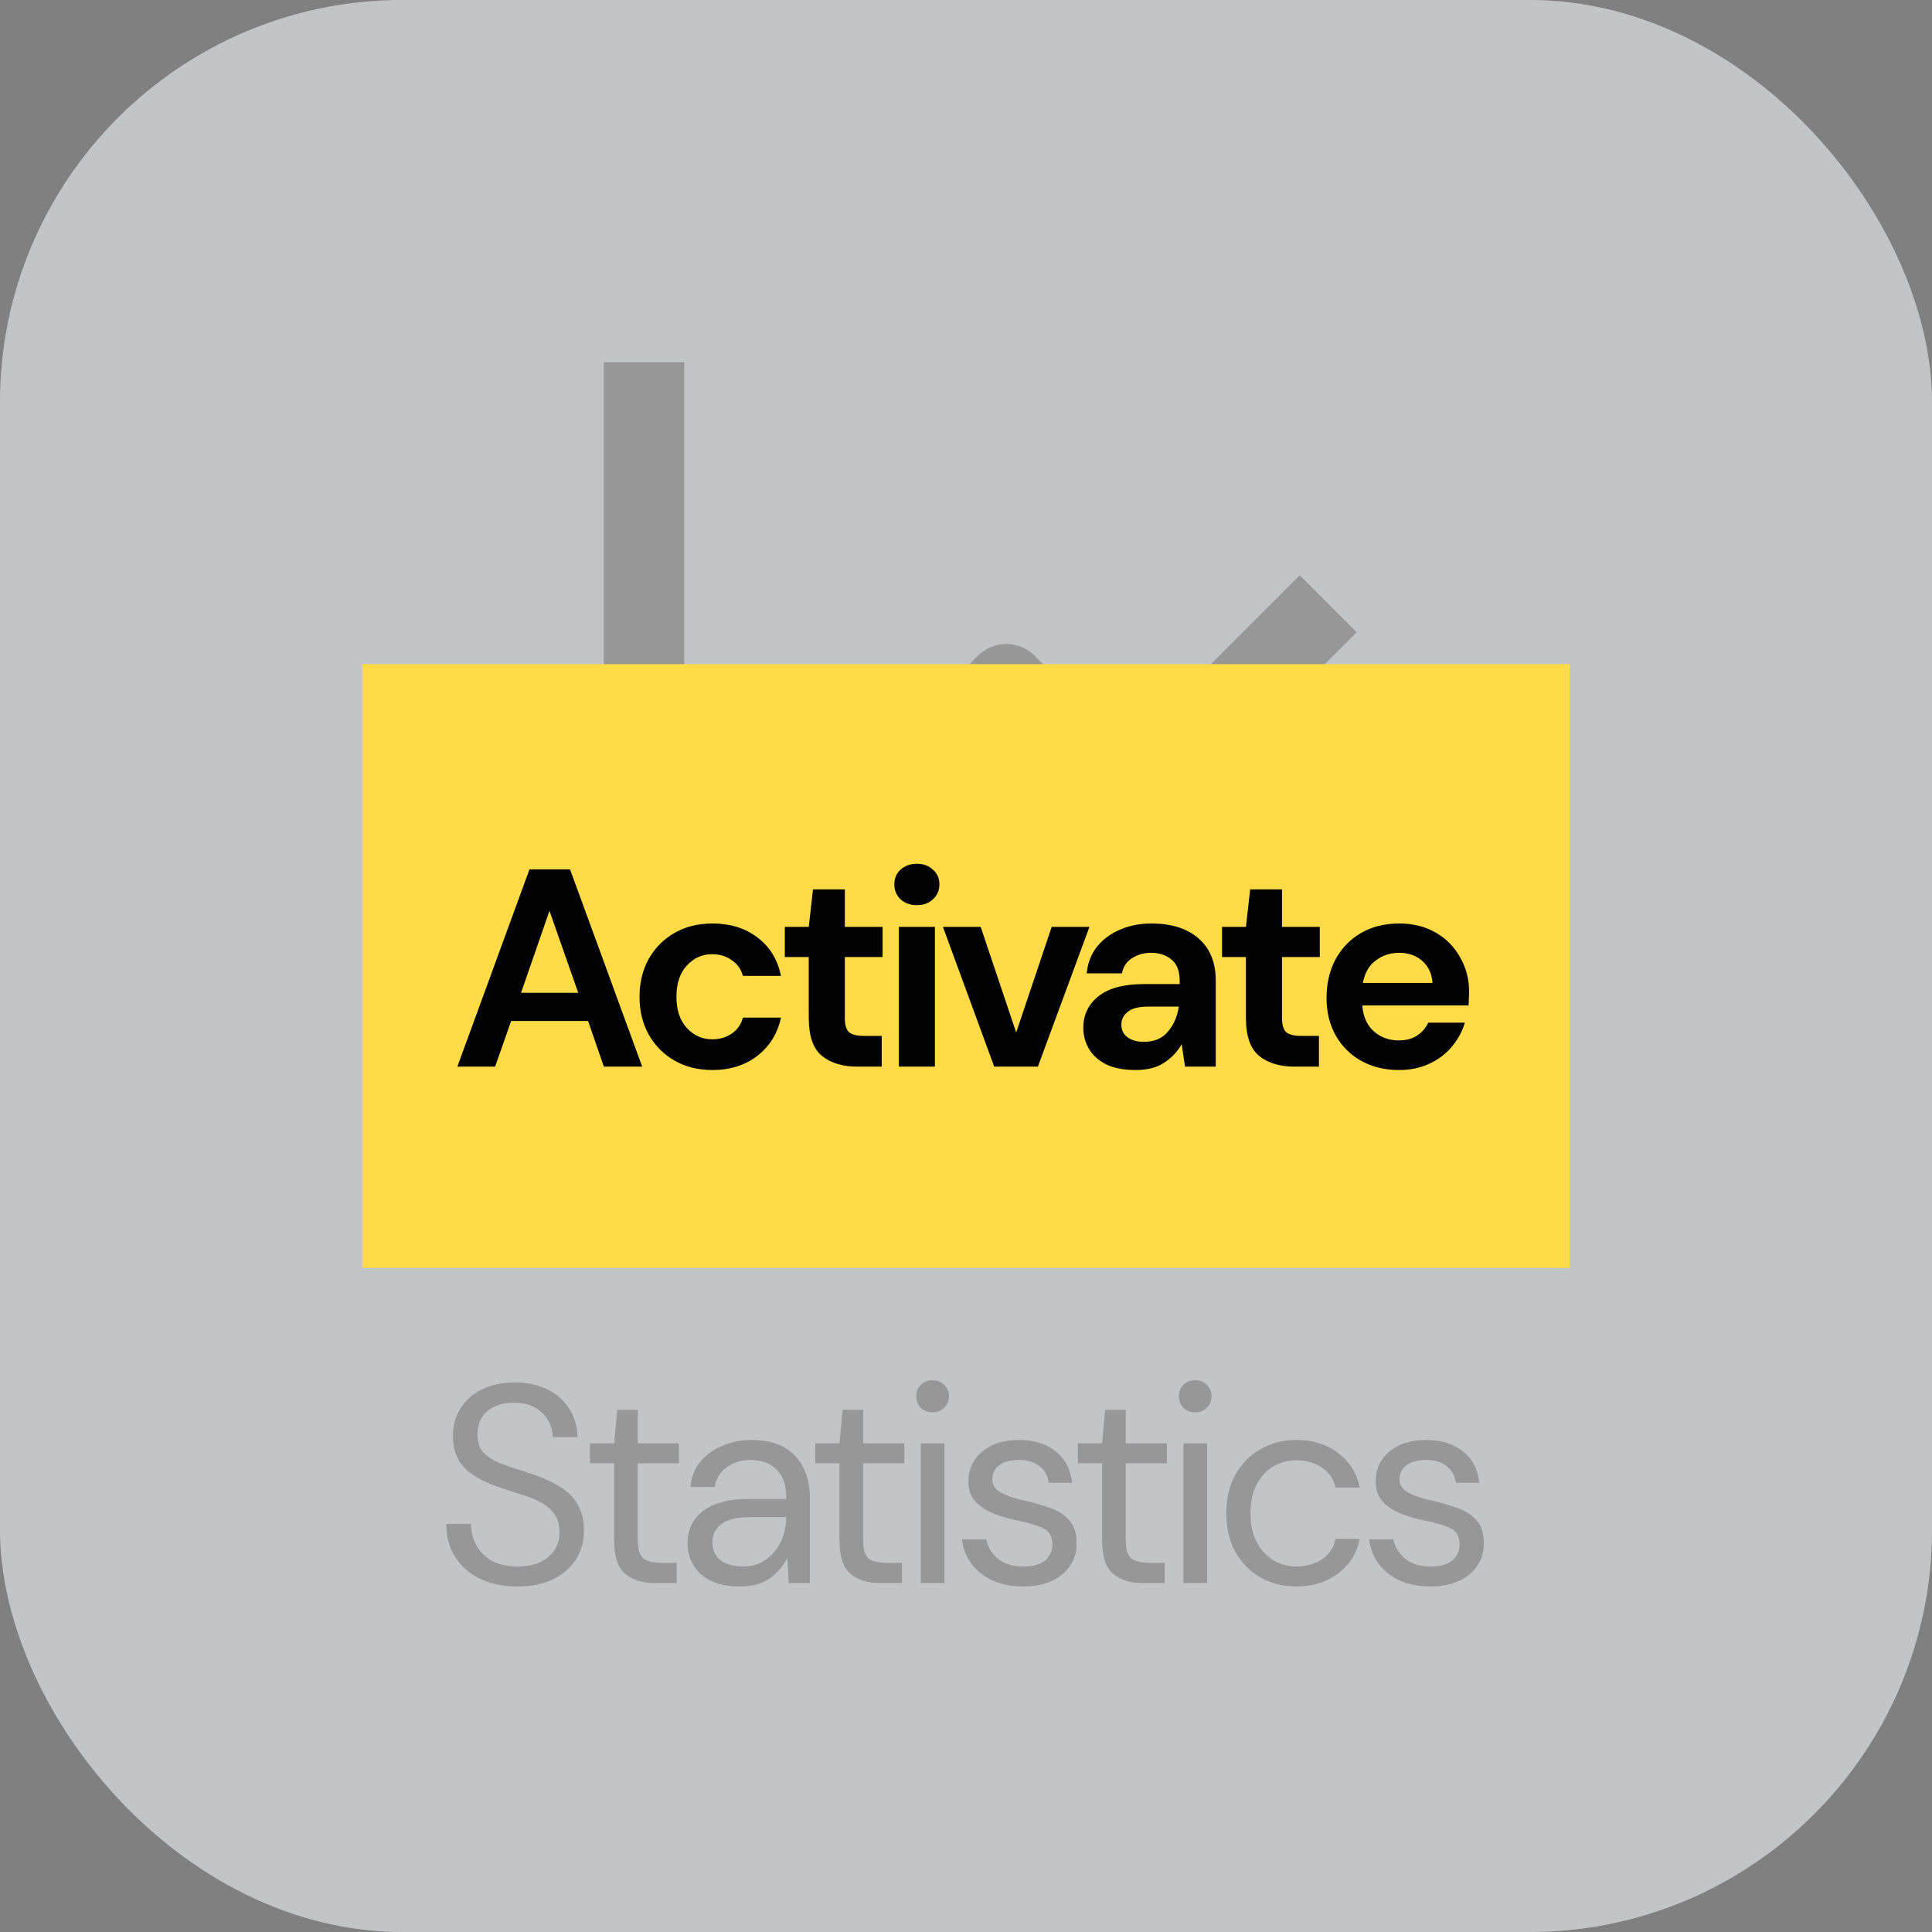 <svg width="96" height="96" viewBox="0 0 96 96" fill="none" xmlns="http://www.w3.org/2000/svg">
<rect x="0" y="0" width="96" height="96" fill="#808080" stroke="none"/>
<rect width="96" height="96" rx="20" fill="#F3F6F8"/>
<path d="M25.714 78.831C24.995 78.831 24.37 78.701 23.838 78.439C23.306 78.178 22.895 77.814 22.606 77.347C22.317 76.88 22.172 76.339 22.172 75.723H23.404C23.404 76.106 23.493 76.46 23.67 76.787C23.847 77.105 24.104 77.361 24.44 77.557C24.785 77.744 25.21 77.837 25.714 77.837C26.377 77.837 26.89 77.678 27.254 77.361C27.618 77.044 27.8 76.647 27.8 76.171C27.8 75.779 27.716 75.466 27.548 75.233C27.38 74.99 27.151 74.794 26.862 74.645C26.582 74.496 26.255 74.365 25.882 74.253C25.518 74.141 25.135 74.015 24.734 73.875C23.978 73.614 23.418 73.292 23.054 72.909C22.69 72.517 22.508 72.008 22.508 71.383C22.499 70.861 22.62 70.398 22.872 69.997C23.124 69.587 23.479 69.269 23.936 69.045C24.403 68.812 24.953 68.695 25.588 68.695C26.213 68.695 26.755 68.812 27.212 69.045C27.679 69.278 28.038 69.6 28.29 70.011C28.551 70.422 28.687 70.888 28.696 71.411H27.464C27.464 71.141 27.394 70.874 27.254 70.613C27.114 70.343 26.899 70.123 26.61 69.955C26.33 69.787 25.975 69.703 25.546 69.703C25.014 69.694 24.575 69.829 24.23 70.109C23.894 70.389 23.726 70.776 23.726 71.271C23.726 71.691 23.843 72.013 24.076 72.237C24.319 72.461 24.655 72.648 25.084 72.797C25.513 72.937 26.008 73.1 26.568 73.287C27.035 73.455 27.455 73.651 27.828 73.875C28.201 74.099 28.491 74.388 28.696 74.743C28.911 75.098 29.018 75.55 29.018 76.101C29.018 76.568 28.897 77.011 28.654 77.431C28.411 77.842 28.043 78.178 27.548 78.439C27.063 78.701 26.451 78.831 25.714 78.831ZM32.56 78.663C31.925 78.663 31.426 78.509 31.062 78.201C30.698 77.893 30.516 77.338 30.516 76.535V72.713H29.312V71.719H30.516L30.67 70.053H31.692V71.719H33.736V72.713H31.692V76.535C31.692 76.974 31.78 77.272 31.958 77.431C32.135 77.581 32.448 77.655 32.896 77.655H33.624V78.663H32.56ZM36.74 78.831C36.161 78.831 35.681 78.733 35.298 78.537C34.915 78.341 34.63 78.08 34.444 77.753C34.257 77.427 34.164 77.072 34.164 76.689C34.164 75.98 34.434 75.434 34.976 75.051C35.517 74.668 36.255 74.477 37.188 74.477H39.064V74.393C39.064 73.787 38.905 73.329 38.588 73.021C38.27 72.704 37.846 72.545 37.314 72.545C36.856 72.545 36.46 72.662 36.124 72.895C35.797 73.119 35.592 73.451 35.508 73.889H34.304C34.35 73.385 34.519 72.96 34.808 72.615C35.106 72.27 35.475 72.008 35.914 71.831C36.352 71.644 36.819 71.551 37.314 71.551C38.285 71.551 39.013 71.812 39.498 72.335C39.992 72.849 40.24 73.534 40.24 74.393V78.663H39.19L39.12 77.417C38.924 77.809 38.635 78.145 38.252 78.425C37.879 78.696 37.374 78.831 36.74 78.831ZM36.922 77.837C37.37 77.837 37.752 77.721 38.07 77.487C38.397 77.254 38.644 76.951 38.812 76.577C38.98 76.204 39.064 75.812 39.064 75.401V75.387H37.286C36.595 75.387 36.105 75.508 35.816 75.751C35.536 75.984 35.396 76.278 35.396 76.633C35.396 76.997 35.526 77.291 35.788 77.515C36.059 77.73 36.437 77.837 36.922 77.837ZM43.757 78.663C43.122 78.663 42.623 78.509 42.259 78.201C41.895 77.893 41.713 77.338 41.713 76.535V72.713H40.509V71.719H41.713L41.867 70.053H42.889V71.719H44.933V72.713H42.889V76.535C42.889 76.974 42.977 77.272 43.155 77.431C43.332 77.581 43.645 77.655 44.093 77.655H44.821V78.663H43.757ZM46.341 70.179C46.107 70.179 45.911 70.105 45.753 69.955C45.603 69.796 45.529 69.6 45.529 69.367C45.529 69.143 45.603 68.957 45.753 68.807C45.911 68.658 46.107 68.583 46.341 68.583C46.565 68.583 46.756 68.658 46.915 68.807C47.073 68.957 47.153 69.143 47.153 69.367C47.153 69.6 47.073 69.796 46.915 69.955C46.756 70.105 46.565 70.179 46.341 70.179ZM45.753 78.663V71.719H46.929V78.663H45.753ZM50.836 78.831C50.006 78.831 49.315 78.621 48.764 78.201C48.214 77.781 47.892 77.212 47.798 76.493H49.002C49.077 76.857 49.268 77.174 49.576 77.445C49.894 77.707 50.318 77.837 50.85 77.837C51.345 77.837 51.709 77.734 51.942 77.529C52.176 77.314 52.292 77.062 52.292 76.773C52.292 76.353 52.138 76.073 51.83 75.933C51.532 75.793 51.107 75.667 50.556 75.555C50.183 75.481 49.81 75.373 49.436 75.233C49.063 75.093 48.75 74.897 48.498 74.645C48.246 74.384 48.12 74.043 48.12 73.623C48.12 73.016 48.344 72.522 48.792 72.139C49.25 71.747 49.866 71.551 50.64 71.551C51.378 71.551 51.98 71.738 52.446 72.111C52.922 72.475 53.198 72.998 53.272 73.679H52.11C52.064 73.325 51.91 73.049 51.648 72.853C51.396 72.648 51.056 72.545 50.626 72.545C50.206 72.545 49.88 72.634 49.646 72.811C49.422 72.989 49.31 73.222 49.31 73.511C49.31 73.791 49.455 74.01 49.744 74.169C50.043 74.328 50.444 74.463 50.948 74.575C51.378 74.668 51.784 74.785 52.166 74.925C52.558 75.056 52.876 75.257 53.118 75.527C53.37 75.788 53.496 76.171 53.496 76.675C53.506 77.3 53.268 77.819 52.782 78.229C52.306 78.63 51.658 78.831 50.836 78.831ZM56.806 78.663C56.171 78.663 55.672 78.509 55.308 78.201C54.944 77.893 54.762 77.338 54.762 76.535V72.713H53.558V71.719H54.762L54.916 70.053H55.938V71.719H57.982V72.713H55.938V76.535C55.938 76.974 56.027 77.272 56.204 77.431C56.381 77.581 56.694 77.655 57.142 77.655H57.87V78.663H56.806ZM59.39 70.179C59.157 70.179 58.961 70.105 58.802 69.955C58.653 69.796 58.578 69.6 58.578 69.367C58.578 69.143 58.653 68.957 58.802 68.807C58.961 68.658 59.157 68.583 59.39 68.583C59.614 68.583 59.805 68.658 59.964 68.807C60.123 68.957 60.202 69.143 60.202 69.367C60.202 69.6 60.123 69.796 59.964 69.955C59.805 70.105 59.614 70.179 59.39 70.179ZM58.802 78.663V71.719H59.978V78.663H58.802ZM64.418 78.831C63.755 78.831 63.158 78.682 62.626 78.383C62.103 78.075 61.688 77.65 61.38 77.109C61.081 76.558 60.932 75.919 60.932 75.191C60.932 74.463 61.081 73.829 61.38 73.287C61.688 72.737 62.103 72.312 62.626 72.013C63.158 71.705 63.755 71.551 64.418 71.551C65.239 71.551 65.93 71.766 66.49 72.195C67.059 72.624 67.418 73.198 67.568 73.917H66.364C66.27 73.488 66.042 73.156 65.678 72.923C65.314 72.68 64.889 72.559 64.404 72.559C64.012 72.559 63.643 72.657 63.298 72.853C62.952 73.049 62.672 73.343 62.458 73.735C62.243 74.127 62.136 74.612 62.136 75.191C62.136 75.77 62.243 76.255 62.458 76.647C62.672 77.039 62.952 77.338 63.298 77.543C63.643 77.739 64.012 77.837 64.404 77.837C64.889 77.837 65.314 77.721 65.678 77.487C66.042 77.245 66.27 76.904 66.364 76.465H67.568C67.428 77.165 67.073 77.734 66.504 78.173C65.934 78.612 65.239 78.831 64.418 78.831ZM71.07 78.831C70.239 78.831 69.549 78.621 68.998 78.201C68.447 77.781 68.125 77.212 68.032 76.493H69.236C69.311 76.857 69.502 77.174 69.81 77.445C70.127 77.707 70.552 77.837 71.084 77.837C71.579 77.837 71.943 77.734 72.176 77.529C72.409 77.314 72.526 77.062 72.526 76.773C72.526 76.353 72.372 76.073 72.064 75.933C71.765 75.793 71.341 75.667 70.79 75.555C70.417 75.481 70.043 75.373 69.67 75.233C69.297 75.093 68.984 74.897 68.732 74.645C68.48 74.384 68.354 74.043 68.354 73.623C68.354 73.016 68.578 72.522 69.026 72.139C69.483 71.747 70.099 71.551 70.874 71.551C71.611 71.551 72.213 71.738 72.68 72.111C73.156 72.475 73.431 72.998 73.506 73.679H72.344C72.297 73.325 72.143 73.049 71.882 72.853C71.63 72.648 71.289 72.545 70.86 72.545C70.44 72.545 70.113 72.634 69.88 72.811C69.656 72.989 69.544 73.222 69.544 73.511C69.544 73.791 69.689 74.01 69.978 74.169C70.277 74.328 70.678 74.463 71.182 74.575C71.611 74.668 72.017 74.785 72.4 74.925C72.792 75.056 73.109 75.257 73.352 75.527C73.604 75.788 73.73 76.171 73.73 76.675C73.739 77.3 73.501 77.819 73.016 78.229C72.54 78.63 71.891 78.831 71.07 78.831Z" fill="#BDBDBD"/>
<path d="M30 18V52C30 52.53 30.211 53.039 30.586 53.414C30.961 53.789 31.47 54 32 54H66V50H34V18H30Z" fill="#BDBDBD"/>
<path d="M54.586 41.414C54.772 41.6 54.992 41.747 55.235 41.848C55.477 41.949 55.737 42 56 42C56.263 42 56.523 41.949 56.765 41.848C57.008 41.747 57.228 41.6 57.414 41.414L67.414 31.414L64.586 28.586L56 37.172L51.414 32.586C51.228 32.4 51.008 32.253 50.765 32.152C50.523 32.051 50.263 32 50 32C49.737 32 49.477 32.051 49.235 32.152C48.992 32.253 48.772 32.4 48.586 32.586L38.586 42.586L41.414 45.414L50 36.828L54.586 41.414Z" fill="#BDBDBD"/>
<rect width="96" height="96" rx="20" fill="black" fill-opacity="0.2"/>
<rect x="18" y="33" width="60" height="30" fill="#FFDB47"/>
<path d="M22.726 53L26.309 43.2H28.326L31.91 53H30.006L29.221 50.732H25.399L24.602 53H22.726ZM25.89 49.332H28.732L27.303 45.258L25.89 49.332ZM35.404 53.168C34.694 53.168 34.069 53.014 33.528 52.706C32.986 52.398 32.557 51.969 32.24 51.418C31.932 50.867 31.778 50.237 31.778 49.528C31.778 48.819 31.932 48.189 32.24 47.638C32.557 47.087 32.986 46.658 33.528 46.35C34.069 46.042 34.694 45.888 35.404 45.888C36.291 45.888 37.037 46.121 37.644 46.588C38.251 47.045 38.638 47.68 38.806 48.492H36.916C36.822 48.156 36.636 47.895 36.356 47.708C36.085 47.512 35.763 47.414 35.39 47.414C34.895 47.414 34.475 47.601 34.13 47.974C33.785 48.347 33.612 48.865 33.612 49.528C33.612 50.191 33.785 50.709 34.13 51.082C34.475 51.455 34.895 51.642 35.39 51.642C35.763 51.642 36.085 51.549 36.356 51.362C36.636 51.175 36.822 50.909 36.916 50.564H38.806C38.638 51.348 38.251 51.978 37.644 52.454C37.037 52.93 36.291 53.168 35.404 53.168ZM42.595 53C41.867 53 41.283 52.823 40.845 52.468C40.406 52.113 40.187 51.483 40.187 50.578V47.554H38.997V46.056H40.187L40.397 44.194H41.979V46.056H43.855V47.554H41.979V50.592C41.979 50.928 42.049 51.161 42.189 51.292C42.338 51.413 42.59 51.474 42.945 51.474H43.813V53H42.595ZM45.559 44.978C45.233 44.978 44.962 44.88 44.747 44.684C44.542 44.488 44.439 44.241 44.439 43.942C44.439 43.643 44.542 43.401 44.747 43.214C44.962 43.018 45.233 42.92 45.559 42.92C45.886 42.92 46.152 43.018 46.357 43.214C46.572 43.401 46.679 43.643 46.679 43.942C46.679 44.241 46.572 44.488 46.357 44.684C46.152 44.88 45.886 44.978 45.559 44.978ZM44.663 53V46.056H46.455V53H44.663ZM49.402 53L46.854 46.056H48.73L50.494 51.306L52.258 46.056H54.134L51.572 53H49.402ZM56.434 53.168C55.837 53.168 55.347 53.075 54.964 52.888C54.581 52.692 54.297 52.435 54.11 52.118C53.923 51.801 53.83 51.451 53.83 51.068C53.83 50.424 54.082 49.901 54.586 49.5C55.09 49.099 55.846 48.898 56.854 48.898H58.618V48.73C58.618 48.254 58.483 47.904 58.212 47.68C57.941 47.456 57.605 47.344 57.204 47.344C56.84 47.344 56.523 47.433 56.252 47.61C55.981 47.778 55.813 48.03 55.748 48.366H53.998C54.045 47.862 54.213 47.423 54.502 47.05C54.801 46.677 55.183 46.392 55.65 46.196C56.117 45.991 56.639 45.888 57.218 45.888C58.207 45.888 58.987 46.135 59.556 46.63C60.125 47.125 60.41 47.825 60.41 48.73V53H58.884L58.716 51.88C58.511 52.253 58.221 52.561 57.848 52.804C57.484 53.047 57.013 53.168 56.434 53.168ZM56.84 51.768C57.353 51.768 57.75 51.6 58.03 51.264C58.319 50.928 58.501 50.513 58.576 50.018H57.05C56.574 50.018 56.233 50.107 56.028 50.284C55.823 50.452 55.72 50.662 55.72 50.914C55.72 51.185 55.823 51.395 56.028 51.544C56.233 51.693 56.504 51.768 56.84 51.768ZM64.319 53C63.59 53 63.007 52.823 62.569 52.468C62.13 52.113 61.91 51.483 61.91 50.578V47.554H60.721V46.056H61.91L62.12 44.194H63.703V46.056H65.579V47.554H63.703V50.592C63.703 50.928 63.773 51.161 63.913 51.292C64.062 51.413 64.314 51.474 64.668 51.474H65.537V53H64.319ZM69.513 53.168C68.813 53.168 68.193 53.019 67.651 52.72C67.11 52.421 66.685 52.001 66.377 51.46C66.069 50.919 65.915 50.293 65.915 49.584C65.915 48.865 66.065 48.226 66.363 47.666C66.671 47.106 67.091 46.672 67.623 46.364C68.165 46.047 68.799 45.888 69.527 45.888C70.209 45.888 70.811 46.037 71.333 46.336C71.856 46.635 72.262 47.045 72.551 47.568C72.85 48.081 72.999 48.655 72.999 49.29C72.999 49.393 72.995 49.5 72.985 49.612C72.985 49.724 72.981 49.841 72.971 49.962H67.693C67.731 50.503 67.917 50.928 68.253 51.236C68.599 51.544 69.014 51.698 69.499 51.698C69.863 51.698 70.167 51.619 70.409 51.46C70.661 51.292 70.848 51.077 70.969 50.816H72.789C72.659 51.255 72.439 51.656 72.131 52.02C71.833 52.375 71.459 52.655 71.011 52.86C70.573 53.065 70.073 53.168 69.513 53.168ZM69.527 47.344C69.089 47.344 68.701 47.47 68.365 47.722C68.029 47.965 67.815 48.338 67.721 48.842H71.179C71.151 48.385 70.983 48.021 70.675 47.75C70.367 47.479 69.985 47.344 69.527 47.344Z" fill="black"/>
</svg>

